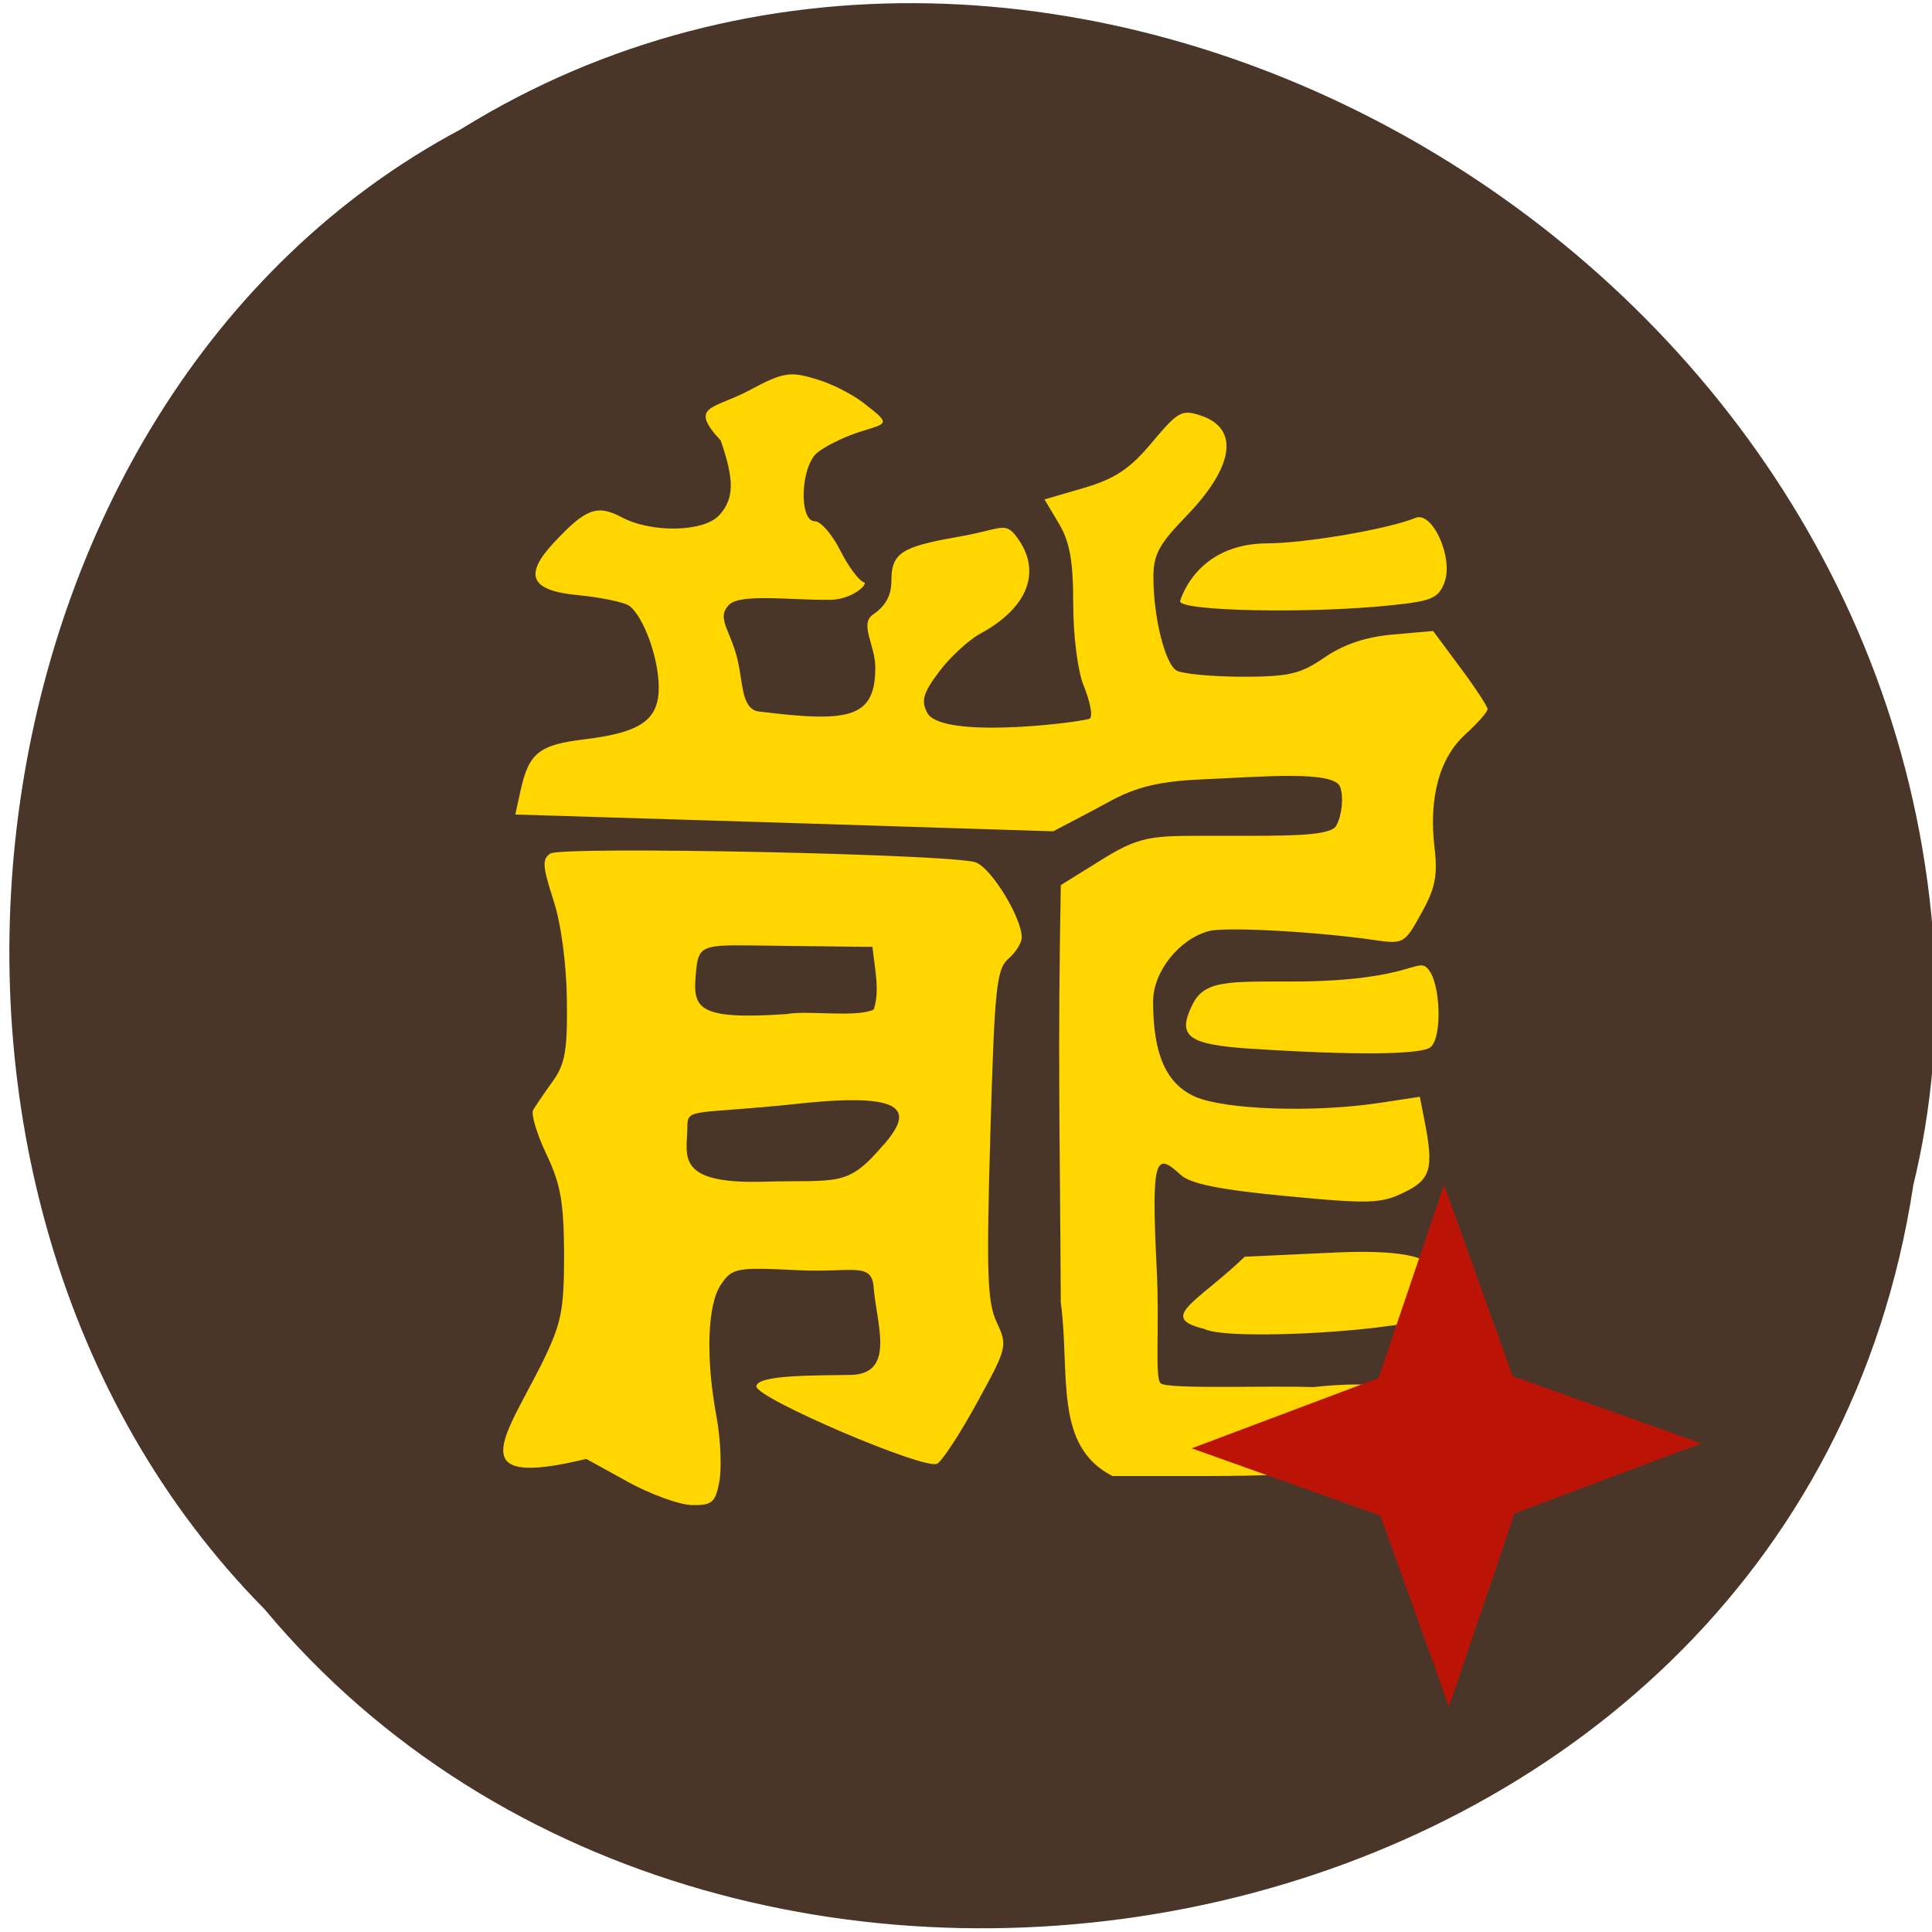 <svg xmlns="http://www.w3.org/2000/svg" viewBox="0 0 32 32"><path d="m 31.688 19.645 c -1.98 12.945 -19.551 16.305 -27.305 7.01 c -6.828 -6.91 -5.129 -20.05 3.246 -24.512 c 9.621 -5.973 23.641 1.566 24.406 13.578 c 0.078 1.316 -0.035 2.648 -0.348 3.922" fill="#4a3629"/><g fill="#ffd600"><path d="m 10.398 24.543 l -0.688 -0.379 c -2.063 0.5 -1.359 -0.34 -0.734 -1.582 c 0.324 -0.664 0.367 -0.871 0.367 -1.801 c -0.004 -0.863 -0.055 -1.164 -0.293 -1.664 c -0.16 -0.336 -0.258 -0.668 -0.219 -0.734 c 0.043 -0.07 0.188 -0.285 0.324 -0.473 c 0.207 -0.289 0.246 -0.52 0.234 -1.359 c -0.008 -0.602 -0.098 -1.27 -0.227 -1.656 c -0.176 -0.543 -0.184 -0.668 -0.047 -0.758 c 0.203 -0.125 6.684 0.008 7.05 0.148 c 0.258 0.098 0.758 0.914 0.758 1.242 c 0 0.09 -0.098 0.246 -0.223 0.355 c -0.195 0.172 -0.227 0.48 -0.297 2.906 c -0.066 2.301 -0.051 2.777 0.105 3.113 c 0.184 0.391 0.176 0.418 -0.332 1.344 c -0.285 0.52 -0.582 0.969 -0.656 1 c -0.23 0.098 -2.992 -1.086 -2.992 -1.281 c 0 -0.199 1.027 -0.18 1.563 -0.191 c 0.75 -0.016 0.426 -0.848 0.379 -1.453 c -0.031 -0.426 -0.367 -0.238 -1.246 -0.281 c -1.027 -0.051 -1.094 -0.039 -1.281 0.234 c -0.227 0.328 -0.258 1.219 -0.074 2.199 c 0.066 0.359 0.086 0.836 0.047 1.059 c -0.066 0.359 -0.121 0.402 -0.453 0.398 c -0.211 -0.004 -0.691 -0.18 -1.07 -0.387 m 4.242 -5.578 c 0.453 -0.527 0.484 -0.887 -1.406 -0.684 c -1.73 0.184 -1.844 0.063 -1.844 0.375 c 0 0.469 -0.23 0.957 1.246 0.918 c 1.266 -0.035 1.395 0.102 2 -0.609 m -0.16 -2.242 c 0.109 -0.316 0.012 -0.699 -0.02 -1.039 l -1.465 -0.016 c -1.367 -0.016 -1.414 -0.07 -1.461 0.461 c -0.051 0.57 0.012 0.77 1.508 0.668 c 0.32 -0.066 1.145 0.063 1.438 -0.074"/><path d="m 17.57 21.594 c -0.016 -3.074 -0.051 -4.03 0 -6.934 l 0.723 -0.449 c 0.645 -0.398 0.852 -0.367 1.988 -0.367 c 1.047 0 1.754 0.008 1.852 -0.168 c 0.09 -0.164 0.125 -0.457 0.066 -0.637 c -0.09 -0.285 -1.301 -0.172 -2.309 -0.129 c -1.035 0.043 -1.313 0.262 -1.828 0.535 l -0.617 0.324 l -4.453 -0.141 l -4.457 -0.137 l 0.09 -0.41 c 0.137 -0.613 0.309 -0.746 1.059 -0.836 c 0.93 -0.113 1.227 -0.32 1.227 -0.859 c 0 -0.496 -0.262 -1.203 -0.5 -1.359 c -0.09 -0.055 -0.461 -0.133 -0.824 -0.168 c -0.805 -0.074 -0.922 -0.328 -0.406 -0.879 c 0.523 -0.559 0.711 -0.629 1.121 -0.41 c 0.5 0.262 1.363 0.242 1.613 -0.039 c 0.246 -0.273 0.25 -0.574 0.023 -1.234 c -0.543 -0.586 -0.117 -0.516 0.473 -0.832 c 0.586 -0.316 0.691 -0.313 1.137 -0.176 c 0.27 0.082 0.637 0.277 0.816 0.434 c 0.422 0.32 0.293 0.293 -0.148 0.438 c -0.262 0.086 -0.57 0.242 -0.688 0.344 c -0.27 0.242 -0.297 1.129 -0.031 1.129 c 0.098 0 0.285 0.215 0.418 0.48 c 0.133 0.262 0.309 0.504 0.395 0.531 c 0.082 0.031 -0.23 0.313 -0.617 0.289 c -0.559 0.008 -1.418 -0.105 -1.613 0.078 c -0.242 0.242 0.055 0.445 0.16 1.027 c 0.066 0.363 0.07 0.715 0.332 0.746 c 1.488 0.184 1.926 0.117 1.926 -0.73 c 0 -0.371 -0.27 -0.719 -0.035 -0.879 c 0.203 -0.137 0.301 -0.313 0.301 -0.551 c 0 -0.461 0.156 -0.566 1.086 -0.73 c 0.746 -0.129 0.789 -0.266 0.988 -0.004 c 0.41 0.543 0.223 1.152 -0.59 1.598 c -0.199 0.105 -0.512 0.395 -0.691 0.633 c -0.266 0.355 -0.305 0.484 -0.199 0.684 c 0.223 0.426 2.332 0.188 2.68 0.102 c 0.082 -0.02 0.004 -0.324 -0.09 -0.555 c -0.098 -0.238 -0.172 -0.82 -0.172 -1.355 c 0 -0.711 -0.059 -1.027 -0.238 -1.328 l -0.238 -0.398 l 0.656 -0.191 c 0.512 -0.152 0.762 -0.316 1.125 -0.754 c 0.434 -0.516 0.496 -0.551 0.816 -0.441 c 0.637 0.215 0.539 0.852 -0.254 1.668 c -0.453 0.469 -0.543 0.637 -0.539 1.027 c 0.004 0.652 0.191 1.402 0.379 1.523 c 0.086 0.055 0.57 0.102 1.074 0.105 c 0.793 0 0.98 -0.043 1.383 -0.32 c 0.313 -0.215 0.68 -0.34 1.129 -0.379 l 0.668 -0.059 l 0.449 0.605 c 0.25 0.336 0.453 0.645 0.453 0.688 c 0 0.047 -0.164 0.234 -0.367 0.418 c -0.43 0.391 -0.609 1.043 -0.512 1.875 c 0.055 0.465 0.012 0.68 -0.219 1.09 c -0.273 0.5 -0.297 0.512 -0.766 0.445 c -0.957 -0.141 -2.465 -0.223 -2.746 -0.152 c -0.496 0.129 -0.93 0.672 -0.93 1.168 c 0 0.879 0.219 1.367 0.699 1.578 c 0.496 0.215 1.961 0.266 3.047 0.102 l 0.672 -0.102 l 0.078 0.398 c 0.156 0.793 0.105 0.973 -0.344 1.188 c -0.375 0.184 -0.578 0.191 -1.945 0.059 c -1.102 -0.105 -1.59 -0.203 -1.75 -0.352 c -0.41 -0.375 -0.492 -0.324 -0.398 1.543 c 0.051 0.973 -0.035 1.824 0.066 1.91 c 0.117 0.102 1.824 0.035 2.52 0.063 c 2.148 -0.23 1.797 0.508 1.945 0.844 c 0.188 0.496 -1.883 0.629 -3.73 0.629 h -1.531 c -0.977 -0.492 -0.703 -1.676 -0.855 -2.852"/><path d="m 19.945 22.01 c -0.777 -0.188 -0.117 -0.438 0.672 -1.195 l 1.516 -0.07 c 1.301 -0.059 1.586 0.137 1.719 0.348 c 0.215 0.348 0.199 0.445 -0.113 0.688 c -0.336 0.254 -3.383 0.441 -3.793 0.23"/><path d="m 20.723 17.371 c -1.047 -0.07 -1.23 -0.203 -0.977 -0.723 c 0.199 -0.418 0.602 -0.391 1.684 -0.391 c 1.973 -0.008 2.043 -0.422 2.227 -0.203 c 0.203 0.234 0.234 1.125 0.039 1.289 c -0.148 0.129 -1.285 0.137 -2.973 0.027"/><path d="m 19.547 9.953 c 0.078 -0.25 0.422 -0.949 1.441 -0.953 c 0.641 -0.004 1.992 -0.234 2.457 -0.422 c 0.281 -0.117 0.633 0.664 0.48 1.07 c -0.098 0.258 -0.215 0.309 -0.863 0.375 c -1.332 0.145 -3.566 0.102 -3.516 -0.07"/></g><path d="m 24 28.27 l -1.137 -3.168 l -3.125 -1.113 l 3.094 -1.164 l 1.086 -3.199 l 1.137 3.168 l 3.125 1.113 l -3.094 1.16" fill="#bb1306"/></svg>